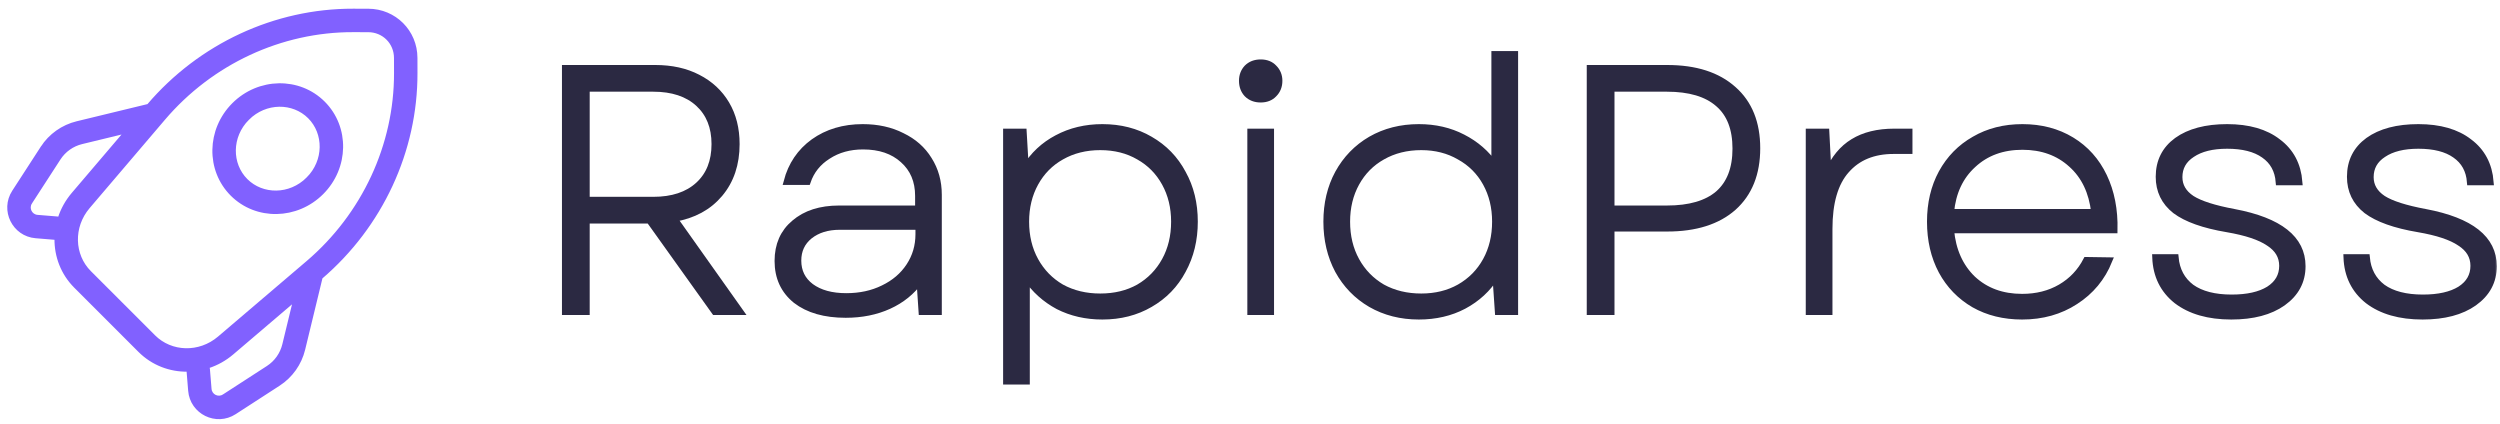 <svg width="230" height="39" viewBox="0 0 230 39" fill="none" xmlns="http://www.w3.org/2000/svg">
<mask id="path-1-outside-1_1457_91" maskUnits="userSpaceOnUse" x="51" y="4" width="179" height="32" fill="black">
<rect fill="white" x="51" y="4" width="179" height="32"/>
<path d="M52 6.28H60.288C61.781 6.28 63.083 6.568 64.192 7.144C65.323 7.72 66.197 8.531 66.816 9.576C67.435 10.621 67.744 11.848 67.744 13.256C67.744 15.091 67.232 16.616 66.208 17.832C65.184 19.048 63.787 19.805 62.016 20.104L68.096 28.68H65.76L59.744 20.264H53.952V28.68H52V6.28ZM60.096 18.408C61.867 18.408 63.253 17.949 64.256 17.032C65.259 16.115 65.76 14.856 65.76 13.256C65.76 11.677 65.259 10.429 64.256 9.512C63.253 8.595 61.867 8.136 60.096 8.136H53.952V18.408H60.096Z"/>
<path d="M77.802 28.936C75.882 28.936 74.356 28.499 73.225 27.624C72.116 26.728 71.561 25.523 71.561 24.008C71.561 22.536 72.073 21.373 73.097 20.52C74.121 19.645 75.487 19.208 77.194 19.208H84.49V18.024C84.49 16.637 84.02 15.528 83.082 14.696C82.164 13.864 80.938 13.448 79.401 13.448C78.164 13.448 77.087 13.747 76.169 14.344C75.252 14.92 74.623 15.709 74.281 16.712H72.394C72.799 15.176 73.62 13.96 74.858 13.064C76.116 12.168 77.62 11.72 79.37 11.72C80.735 11.72 81.94 11.987 82.986 12.52C84.052 13.032 84.874 13.757 85.45 14.696C86.047 15.635 86.346 16.712 86.346 17.928V28.68H84.809L84.618 25.832C83.892 26.835 82.943 27.603 81.769 28.136C80.596 28.669 79.273 28.936 77.802 28.936ZM73.418 23.976C73.418 24.979 73.812 25.779 74.602 26.376C75.412 26.973 76.5 27.272 77.865 27.272C79.124 27.272 80.255 27.027 81.257 26.536C82.281 26.045 83.082 25.363 83.657 24.488C84.234 23.613 84.522 22.632 84.522 21.544V20.84H77.257C76.127 20.84 75.199 21.128 74.474 21.704C73.769 22.28 73.418 23.037 73.418 23.976Z"/>
<path d="M101.418 29.096C99.925 29.096 98.57 28.787 97.354 28.168C96.16 27.528 95.189 26.653 94.442 25.544V35.08H92.586V12.136H94.154L94.346 15.432C95.072 14.259 96.042 13.352 97.258 12.712C98.496 12.051 99.882 11.72 101.418 11.72C103.061 11.72 104.522 12.093 105.802 12.84C107.104 13.587 108.106 14.621 108.81 15.944C109.536 17.245 109.898 18.728 109.898 20.392C109.898 22.056 109.536 23.549 108.81 24.872C108.106 26.195 107.104 27.229 105.802 27.976C104.522 28.723 103.061 29.096 101.418 29.096ZM94.378 20.392C94.378 21.736 94.666 22.931 95.242 23.976C95.818 25.021 96.618 25.843 97.642 26.44C98.688 27.016 99.882 27.304 101.226 27.304C102.57 27.304 103.754 27.016 104.778 26.44C105.802 25.843 106.602 25.021 107.178 23.976C107.754 22.931 108.042 21.736 108.042 20.392C108.042 19.069 107.754 17.885 107.178 16.84C106.602 15.795 105.802 14.984 104.778 14.408C103.754 13.811 102.57 13.512 101.226 13.512C99.882 13.512 98.688 13.811 97.642 14.408C96.618 14.984 95.818 15.795 95.242 16.84C94.666 17.885 94.378 19.069 94.378 20.392Z"/>
<path d="M115.055 12.136H116.911V28.68H115.055V12.136ZM114.287 7.432C114.287 6.963 114.436 6.568 114.735 6.248C115.055 5.928 115.471 5.768 115.983 5.768C116.495 5.768 116.9 5.928 117.199 6.248C117.519 6.568 117.679 6.963 117.679 7.432C117.679 7.923 117.519 8.328 117.199 8.648C116.9 8.968 116.495 9.128 115.983 9.128C115.471 9.128 115.055 8.968 114.735 8.648C114.436 8.328 114.287 7.923 114.287 7.432Z"/>
<path d="M130.533 29.096C128.89 29.096 127.418 28.723 126.117 27.976C124.837 27.229 123.834 26.195 123.108 24.872C122.404 23.549 122.052 22.056 122.052 20.392C122.052 18.728 122.404 17.245 123.108 15.944C123.834 14.621 124.837 13.587 126.117 12.84C127.418 12.093 128.89 11.72 130.533 11.72C132.026 11.72 133.37 12.029 134.564 12.648C135.78 13.267 136.762 14.12 137.508 15.208V5H139.365V28.68H137.828L137.604 25.416C136.879 26.568 135.898 27.475 134.66 28.136C133.444 28.776 132.069 29.096 130.533 29.096ZM123.909 20.392C123.909 21.736 124.196 22.931 124.772 23.976C125.348 25.021 126.149 25.843 127.173 26.44C128.218 27.016 129.413 27.304 130.757 27.304C132.079 27.304 133.253 27.016 134.277 26.44C135.322 25.843 136.133 25.021 136.709 23.976C137.285 22.931 137.573 21.736 137.573 20.392C137.573 19.069 137.285 17.885 136.709 16.84C136.133 15.795 135.322 14.984 134.277 14.408C133.253 13.811 132.079 13.512 130.757 13.512C129.413 13.512 128.218 13.811 127.173 14.408C126.149 14.984 125.348 15.795 124.772 16.84C124.196 17.885 123.909 19.069 123.909 20.392Z"/>
<path d="M146.281 6.28H153.385C155.988 6.28 158.015 6.931 159.465 8.232C160.916 9.512 161.641 11.315 161.641 13.64C161.641 15.965 160.916 17.779 159.465 19.08C158.015 20.36 155.988 21 153.385 21H148.233V28.68H146.281V6.28ZM153.353 19.208C155.444 19.208 157.023 18.749 158.089 17.832C159.156 16.893 159.689 15.507 159.689 13.672C159.689 11.837 159.156 10.461 158.089 9.544C157.023 8.605 155.444 8.136 153.353 8.136H148.233V19.208H153.353Z"/>
<path d="M166.43 12.136H167.998L168.19 15.848C168.745 14.589 169.513 13.661 170.494 13.064C171.497 12.445 172.755 12.136 174.27 12.136H175.646V13.864H174.206C172.35 13.864 170.899 14.461 169.854 15.656C168.809 16.829 168.286 18.632 168.286 21.064V28.68H166.43V12.136Z"/>
<path d="M186.032 29.096C184.368 29.096 182.896 28.733 181.616 28.008C180.336 27.261 179.344 26.237 178.64 24.936C177.936 23.613 177.584 22.099 177.584 20.392C177.584 18.707 177.936 17.213 178.64 15.912C179.365 14.589 180.368 13.565 181.648 12.84C182.928 12.093 184.4 11.72 186.064 11.72C187.77 11.72 189.274 12.115 190.576 12.904C191.877 13.693 192.869 14.803 193.552 16.232C194.234 17.661 194.554 19.304 194.512 21.16H179.472C179.642 23.037 180.314 24.541 181.488 25.672C182.682 26.781 184.197 27.336 186.032 27.336C187.376 27.336 188.56 27.037 189.584 26.44C190.608 25.843 191.397 25.011 191.952 23.944L194.032 23.976C193.392 25.555 192.357 26.803 190.928 27.72C189.52 28.637 187.888 29.096 186.032 29.096ZM192.688 19.528C192.474 17.651 191.77 16.179 190.576 15.112C189.381 14.024 187.877 13.48 186.064 13.48C184.229 13.48 182.714 14.035 181.52 15.144C180.325 16.232 179.642 17.693 179.472 19.528H192.688Z"/>
<path d="M205.282 29.096C203.192 29.096 201.517 28.616 200.258 27.656C199.021 26.675 198.37 25.352 198.306 23.688H200.13C200.237 24.861 200.728 25.779 201.602 26.44C202.498 27.08 203.736 27.4 205.314 27.4C206.765 27.4 207.906 27.144 208.738 26.632C209.57 26.099 209.986 25.373 209.986 24.456C209.986 23.581 209.57 22.877 208.738 22.344C207.928 21.789 206.648 21.363 204.898 21.064C202.744 20.701 201.154 20.136 200.13 19.368C199.128 18.579 198.626 17.544 198.626 16.264C198.626 14.856 199.181 13.747 200.29 12.936C201.421 12.125 202.957 11.72 204.898 11.72C206.861 11.72 208.418 12.168 209.57 13.064C210.744 13.939 211.394 15.165 211.522 16.744H209.666C209.581 15.656 209.122 14.824 208.29 14.248C207.48 13.672 206.349 13.384 204.898 13.384C203.533 13.384 202.456 13.651 201.666 14.184C200.877 14.696 200.482 15.4 200.482 16.296C200.482 17.107 200.866 17.768 201.634 18.28C202.402 18.771 203.704 19.187 205.538 19.528C209.72 20.317 211.81 21.971 211.81 24.488C211.81 25.875 211.213 26.995 210.018 27.848C208.845 28.68 207.266 29.096 205.282 29.096Z"/>
<path d="M222.876 29.096C220.785 29.096 219.111 28.616 217.852 27.656C216.615 26.675 215.964 25.352 215.9 23.688H217.724C217.831 24.861 218.321 25.779 219.196 26.44C220.092 27.08 221.329 27.4 222.908 27.4C224.359 27.4 225.5 27.144 226.332 26.632C227.164 26.099 227.58 25.373 227.58 24.456C227.58 23.581 227.164 22.877 226.332 22.344C225.521 21.789 224.241 21.363 222.492 21.064C220.337 20.701 218.748 20.136 217.724 19.368C216.721 18.579 216.22 17.544 216.22 16.264C216.22 14.856 216.775 13.747 217.884 12.936C219.015 12.125 220.551 11.72 222.492 11.72C224.455 11.72 226.012 12.168 227.164 13.064C228.337 13.939 228.988 15.165 229.116 16.744H227.26C227.175 15.656 226.716 14.824 225.884 14.248C225.073 13.672 223.943 13.384 222.492 13.384C221.127 13.384 220.049 13.651 219.26 14.184C218.471 14.696 218.076 15.4 218.076 16.296C218.076 17.107 218.46 17.768 219.228 18.28C219.996 18.771 221.297 19.187 223.132 19.528C227.313 20.317 229.404 21.971 229.404 24.488C229.404 25.875 228.807 26.995 227.612 27.848C226.439 28.68 224.86 29.096 222.876 29.096Z"/>
</mask>
<path d="M52 6.28H60.288C61.781 6.28 63.083 6.568 64.192 7.144C65.323 7.72 66.197 8.531 66.816 9.576C67.435 10.621 67.744 11.848 67.744 13.256C67.744 15.091 67.232 16.616 66.208 17.832C65.184 19.048 63.787 19.805 62.016 20.104L68.096 28.68H65.76L59.744 20.264H53.952V28.68H52V6.28ZM60.096 18.408C61.867 18.408 63.253 17.949 64.256 17.032C65.259 16.115 65.76 14.856 65.76 13.256C65.76 11.677 65.259 10.429 64.256 9.512C63.253 8.595 61.867 8.136 60.096 8.136H53.952V18.408H60.096Z" fill="#2B2942"/>
<path d="M77.802 28.936C75.882 28.936 74.356 28.499 73.225 27.624C72.116 26.728 71.561 25.523 71.561 24.008C71.561 22.536 72.073 21.373 73.097 20.52C74.121 19.645 75.487 19.208 77.194 19.208H84.49V18.024C84.49 16.637 84.02 15.528 83.082 14.696C82.164 13.864 80.938 13.448 79.401 13.448C78.164 13.448 77.087 13.747 76.169 14.344C75.252 14.92 74.623 15.709 74.281 16.712H72.394C72.799 15.176 73.62 13.96 74.858 13.064C76.116 12.168 77.62 11.72 79.37 11.72C80.735 11.72 81.94 11.987 82.986 12.52C84.052 13.032 84.874 13.757 85.45 14.696C86.047 15.635 86.346 16.712 86.346 17.928V28.68H84.809L84.618 25.832C83.892 26.835 82.943 27.603 81.769 28.136C80.596 28.669 79.273 28.936 77.802 28.936ZM73.418 23.976C73.418 24.979 73.812 25.779 74.602 26.376C75.412 26.973 76.5 27.272 77.865 27.272C79.124 27.272 80.255 27.027 81.257 26.536C82.281 26.045 83.082 25.363 83.657 24.488C84.234 23.613 84.522 22.632 84.522 21.544V20.84H77.257C76.127 20.84 75.199 21.128 74.474 21.704C73.769 22.28 73.418 23.037 73.418 23.976Z" fill="#2B2942"/>
<path d="M101.418 29.096C99.925 29.096 98.57 28.787 97.354 28.168C96.16 27.528 95.189 26.653 94.442 25.544V35.08H92.586V12.136H94.154L94.346 15.432C95.072 14.259 96.042 13.352 97.258 12.712C98.496 12.051 99.882 11.72 101.418 11.72C103.061 11.72 104.522 12.093 105.802 12.84C107.104 13.587 108.106 14.621 108.81 15.944C109.536 17.245 109.898 18.728 109.898 20.392C109.898 22.056 109.536 23.549 108.81 24.872C108.106 26.195 107.104 27.229 105.802 27.976C104.522 28.723 103.061 29.096 101.418 29.096ZM94.378 20.392C94.378 21.736 94.666 22.931 95.242 23.976C95.818 25.021 96.618 25.843 97.642 26.44C98.688 27.016 99.882 27.304 101.226 27.304C102.57 27.304 103.754 27.016 104.778 26.44C105.802 25.843 106.602 25.021 107.178 23.976C107.754 22.931 108.042 21.736 108.042 20.392C108.042 19.069 107.754 17.885 107.178 16.84C106.602 15.795 105.802 14.984 104.778 14.408C103.754 13.811 102.57 13.512 101.226 13.512C99.882 13.512 98.688 13.811 97.642 14.408C96.618 14.984 95.818 15.795 95.242 16.84C94.666 17.885 94.378 19.069 94.378 20.392Z" fill="#2B2942"/>
<path d="M115.055 12.136H116.911V28.68H115.055V12.136ZM114.287 7.432C114.287 6.963 114.436 6.568 114.735 6.248C115.055 5.928 115.471 5.768 115.983 5.768C116.495 5.768 116.9 5.928 117.199 6.248C117.519 6.568 117.679 6.963 117.679 7.432C117.679 7.923 117.519 8.328 117.199 8.648C116.9 8.968 116.495 9.128 115.983 9.128C115.471 9.128 115.055 8.968 114.735 8.648C114.436 8.328 114.287 7.923 114.287 7.432Z" fill="#2B2942"/>
<path d="M130.533 29.096C128.89 29.096 127.418 28.723 126.117 27.976C124.837 27.229 123.834 26.195 123.108 24.872C122.404 23.549 122.052 22.056 122.052 20.392C122.052 18.728 122.404 17.245 123.108 15.944C123.834 14.621 124.837 13.587 126.117 12.84C127.418 12.093 128.89 11.72 130.533 11.72C132.026 11.72 133.37 12.029 134.564 12.648C135.78 13.267 136.762 14.12 137.508 15.208V5H139.365V28.68H137.828L137.604 25.416C136.879 26.568 135.898 27.475 134.66 28.136C133.444 28.776 132.069 29.096 130.533 29.096ZM123.909 20.392C123.909 21.736 124.196 22.931 124.772 23.976C125.348 25.021 126.149 25.843 127.173 26.44C128.218 27.016 129.413 27.304 130.757 27.304C132.079 27.304 133.253 27.016 134.277 26.44C135.322 25.843 136.133 25.021 136.709 23.976C137.285 22.931 137.573 21.736 137.573 20.392C137.573 19.069 137.285 17.885 136.709 16.84C136.133 15.795 135.322 14.984 134.277 14.408C133.253 13.811 132.079 13.512 130.757 13.512C129.413 13.512 128.218 13.811 127.173 14.408C126.149 14.984 125.348 15.795 124.772 16.84C124.196 17.885 123.909 19.069 123.909 20.392Z" fill="#2B2942"/>
<path d="M146.281 6.28H153.385C155.988 6.28 158.015 6.931 159.465 8.232C160.916 9.512 161.641 11.315 161.641 13.64C161.641 15.965 160.916 17.779 159.465 19.08C158.015 20.36 155.988 21 153.385 21H148.233V28.68H146.281V6.28ZM153.353 19.208C155.444 19.208 157.023 18.749 158.089 17.832C159.156 16.893 159.689 15.507 159.689 13.672C159.689 11.837 159.156 10.461 158.089 9.544C157.023 8.605 155.444 8.136 153.353 8.136H148.233V19.208H153.353Z" fill="#2B2942"/>
<path d="M166.43 12.136H167.998L168.19 15.848C168.745 14.589 169.513 13.661 170.494 13.064C171.497 12.445 172.755 12.136 174.27 12.136H175.646V13.864H174.206C172.35 13.864 170.899 14.461 169.854 15.656C168.809 16.829 168.286 18.632 168.286 21.064V28.68H166.43V12.136Z" fill="#2B2942"/>
<path d="M186.032 29.096C184.368 29.096 182.896 28.733 181.616 28.008C180.336 27.261 179.344 26.237 178.64 24.936C177.936 23.613 177.584 22.099 177.584 20.392C177.584 18.707 177.936 17.213 178.64 15.912C179.365 14.589 180.368 13.565 181.648 12.84C182.928 12.093 184.4 11.72 186.064 11.72C187.77 11.72 189.274 12.115 190.576 12.904C191.877 13.693 192.869 14.803 193.552 16.232C194.234 17.661 194.554 19.304 194.512 21.16H179.472C179.642 23.037 180.314 24.541 181.488 25.672C182.682 26.781 184.197 27.336 186.032 27.336C187.376 27.336 188.56 27.037 189.584 26.44C190.608 25.843 191.397 25.011 191.952 23.944L194.032 23.976C193.392 25.555 192.357 26.803 190.928 27.72C189.52 28.637 187.888 29.096 186.032 29.096ZM192.688 19.528C192.474 17.651 191.77 16.179 190.576 15.112C189.381 14.024 187.877 13.48 186.064 13.48C184.229 13.48 182.714 14.035 181.52 15.144C180.325 16.232 179.642 17.693 179.472 19.528H192.688Z" fill="#2B2942"/>
<path d="M205.282 29.096C203.192 29.096 201.517 28.616 200.258 27.656C199.021 26.675 198.37 25.352 198.306 23.688H200.13C200.237 24.861 200.728 25.779 201.602 26.44C202.498 27.08 203.736 27.4 205.314 27.4C206.765 27.4 207.906 27.144 208.738 26.632C209.57 26.099 209.986 25.373 209.986 24.456C209.986 23.581 209.57 22.877 208.738 22.344C207.928 21.789 206.648 21.363 204.898 21.064C202.744 20.701 201.154 20.136 200.13 19.368C199.128 18.579 198.626 17.544 198.626 16.264C198.626 14.856 199.181 13.747 200.29 12.936C201.421 12.125 202.957 11.72 204.898 11.72C206.861 11.72 208.418 12.168 209.57 13.064C210.744 13.939 211.394 15.165 211.522 16.744H209.666C209.581 15.656 209.122 14.824 208.29 14.248C207.48 13.672 206.349 13.384 204.898 13.384C203.533 13.384 202.456 13.651 201.666 14.184C200.877 14.696 200.482 15.4 200.482 16.296C200.482 17.107 200.866 17.768 201.634 18.28C202.402 18.771 203.704 19.187 205.538 19.528C209.72 20.317 211.81 21.971 211.81 24.488C211.81 25.875 211.213 26.995 210.018 27.848C208.845 28.68 207.266 29.096 205.282 29.096Z" fill="#2B2942"/>
<path d="M222.876 29.096C220.785 29.096 219.111 28.616 217.852 27.656C216.615 26.675 215.964 25.352 215.9 23.688H217.724C217.831 24.861 218.321 25.779 219.196 26.44C220.092 27.08 221.329 27.4 222.908 27.4C224.359 27.4 225.5 27.144 226.332 26.632C227.164 26.099 227.58 25.373 227.58 24.456C227.58 23.581 227.164 22.877 226.332 22.344C225.521 21.789 224.241 21.363 222.492 21.064C220.337 20.701 218.748 20.136 217.724 19.368C216.721 18.579 216.22 17.544 216.22 16.264C216.22 14.856 216.775 13.747 217.884 12.936C219.015 12.125 220.551 11.72 222.492 11.72C224.455 11.72 226.012 12.168 227.164 13.064C228.337 13.939 228.988 15.165 229.116 16.744H227.26C227.175 15.656 226.716 14.824 225.884 14.248C225.073 13.672 223.943 13.384 222.492 13.384C221.127 13.384 220.049 13.651 219.26 14.184C218.471 14.696 218.076 15.4 218.076 16.296C218.076 17.107 218.46 17.768 219.228 18.28C219.996 18.771 221.297 19.187 223.132 19.528C227.313 20.317 229.404 21.971 229.404 24.488C229.404 25.875 228.807 26.995 227.612 27.848C226.439 28.68 224.86 29.096 222.876 29.096Z" fill="#2B2942"/>
<path d="M52 6.28H60.288C61.781 6.28 63.083 6.568 64.192 7.144C65.323 7.72 66.197 8.531 66.816 9.576C67.435 10.621 67.744 11.848 67.744 13.256C67.744 15.091 67.232 16.616 66.208 17.832C65.184 19.048 63.787 19.805 62.016 20.104L68.096 28.68H65.76L59.744 20.264H53.952V28.68H52V6.28ZM60.096 18.408C61.867 18.408 63.253 17.949 64.256 17.032C65.259 16.115 65.76 14.856 65.76 13.256C65.76 11.677 65.259 10.429 64.256 9.512C63.253 8.595 61.867 8.136 60.096 8.136H53.952V18.408H60.096Z" stroke="#2B2942" stroke-width="0.6" mask="url(#path-1-outside-1_1457_91)"/>
<path d="M77.802 28.936C75.882 28.936 74.356 28.499 73.225 27.624C72.116 26.728 71.561 25.523 71.561 24.008C71.561 22.536 72.073 21.373 73.097 20.52C74.121 19.645 75.487 19.208 77.194 19.208H84.49V18.024C84.49 16.637 84.02 15.528 83.082 14.696C82.164 13.864 80.938 13.448 79.401 13.448C78.164 13.448 77.087 13.747 76.169 14.344C75.252 14.92 74.623 15.709 74.281 16.712H72.394C72.799 15.176 73.62 13.96 74.858 13.064C76.116 12.168 77.62 11.72 79.37 11.72C80.735 11.72 81.94 11.987 82.986 12.52C84.052 13.032 84.874 13.757 85.45 14.696C86.047 15.635 86.346 16.712 86.346 17.928V28.68H84.809L84.618 25.832C83.892 26.835 82.943 27.603 81.769 28.136C80.596 28.669 79.273 28.936 77.802 28.936ZM73.418 23.976C73.418 24.979 73.812 25.779 74.602 26.376C75.412 26.973 76.5 27.272 77.865 27.272C79.124 27.272 80.255 27.027 81.257 26.536C82.281 26.045 83.082 25.363 83.657 24.488C84.234 23.613 84.522 22.632 84.522 21.544V20.84H77.257C76.127 20.84 75.199 21.128 74.474 21.704C73.769 22.28 73.418 23.037 73.418 23.976Z" stroke="#2B2942" stroke-width="0.6" mask="url(#path-1-outside-1_1457_91)"/>
<path d="M101.418 29.096C99.925 29.096 98.57 28.787 97.354 28.168C96.16 27.528 95.189 26.653 94.442 25.544V35.08H92.586V12.136H94.154L94.346 15.432C95.072 14.259 96.042 13.352 97.258 12.712C98.496 12.051 99.882 11.72 101.418 11.72C103.061 11.72 104.522 12.093 105.802 12.84C107.104 13.587 108.106 14.621 108.81 15.944C109.536 17.245 109.898 18.728 109.898 20.392C109.898 22.056 109.536 23.549 108.81 24.872C108.106 26.195 107.104 27.229 105.802 27.976C104.522 28.723 103.061 29.096 101.418 29.096ZM94.378 20.392C94.378 21.736 94.666 22.931 95.242 23.976C95.818 25.021 96.618 25.843 97.642 26.44C98.688 27.016 99.882 27.304 101.226 27.304C102.57 27.304 103.754 27.016 104.778 26.44C105.802 25.843 106.602 25.021 107.178 23.976C107.754 22.931 108.042 21.736 108.042 20.392C108.042 19.069 107.754 17.885 107.178 16.84C106.602 15.795 105.802 14.984 104.778 14.408C103.754 13.811 102.57 13.512 101.226 13.512C99.882 13.512 98.688 13.811 97.642 14.408C96.618 14.984 95.818 15.795 95.242 16.84C94.666 17.885 94.378 19.069 94.378 20.392Z" stroke="#2B2942" stroke-width="0.6" mask="url(#path-1-outside-1_1457_91)"/>
<path d="M115.055 12.136H116.911V28.68H115.055V12.136ZM114.287 7.432C114.287 6.963 114.436 6.568 114.735 6.248C115.055 5.928 115.471 5.768 115.983 5.768C116.495 5.768 116.9 5.928 117.199 6.248C117.519 6.568 117.679 6.963 117.679 7.432C117.679 7.923 117.519 8.328 117.199 8.648C116.9 8.968 116.495 9.128 115.983 9.128C115.471 9.128 115.055 8.968 114.735 8.648C114.436 8.328 114.287 7.923 114.287 7.432Z" stroke="#2B2942" stroke-width="0.6" mask="url(#path-1-outside-1_1457_91)"/>
<path d="M130.533 29.096C128.89 29.096 127.418 28.723 126.117 27.976C124.837 27.229 123.834 26.195 123.108 24.872C122.404 23.549 122.052 22.056 122.052 20.392C122.052 18.728 122.404 17.245 123.108 15.944C123.834 14.621 124.837 13.587 126.117 12.84C127.418 12.093 128.89 11.72 130.533 11.72C132.026 11.72 133.37 12.029 134.564 12.648C135.78 13.267 136.762 14.12 137.508 15.208V5H139.365V28.68H137.828L137.604 25.416C136.879 26.568 135.898 27.475 134.66 28.136C133.444 28.776 132.069 29.096 130.533 29.096ZM123.909 20.392C123.909 21.736 124.196 22.931 124.772 23.976C125.348 25.021 126.149 25.843 127.173 26.44C128.218 27.016 129.413 27.304 130.757 27.304C132.079 27.304 133.253 27.016 134.277 26.44C135.322 25.843 136.133 25.021 136.709 23.976C137.285 22.931 137.573 21.736 137.573 20.392C137.573 19.069 137.285 17.885 136.709 16.84C136.133 15.795 135.322 14.984 134.277 14.408C133.253 13.811 132.079 13.512 130.757 13.512C129.413 13.512 128.218 13.811 127.173 14.408C126.149 14.984 125.348 15.795 124.772 16.84C124.196 17.885 123.909 19.069 123.909 20.392Z" stroke="#2B2942" stroke-width="0.6" mask="url(#path-1-outside-1_1457_91)"/>
<path d="M146.281 6.28H153.385C155.988 6.28 158.015 6.931 159.465 8.232C160.916 9.512 161.641 11.315 161.641 13.64C161.641 15.965 160.916 17.779 159.465 19.08C158.015 20.36 155.988 21 153.385 21H148.233V28.68H146.281V6.28ZM153.353 19.208C155.444 19.208 157.023 18.749 158.089 17.832C159.156 16.893 159.689 15.507 159.689 13.672C159.689 11.837 159.156 10.461 158.089 9.544C157.023 8.605 155.444 8.136 153.353 8.136H148.233V19.208H153.353Z" stroke="#2B2942" stroke-width="0.6" mask="url(#path-1-outside-1_1457_91)"/>
<path d="M166.43 12.136H167.998L168.19 15.848C168.745 14.589 169.513 13.661 170.494 13.064C171.497 12.445 172.755 12.136 174.27 12.136H175.646V13.864H174.206C172.35 13.864 170.899 14.461 169.854 15.656C168.809 16.829 168.286 18.632 168.286 21.064V28.68H166.43V12.136Z" stroke="#2B2942" stroke-width="0.6" mask="url(#path-1-outside-1_1457_91)"/>
<path d="M186.032 29.096C184.368 29.096 182.896 28.733 181.616 28.008C180.336 27.261 179.344 26.237 178.64 24.936C177.936 23.613 177.584 22.099 177.584 20.392C177.584 18.707 177.936 17.213 178.64 15.912C179.365 14.589 180.368 13.565 181.648 12.84C182.928 12.093 184.4 11.72 186.064 11.72C187.77 11.72 189.274 12.115 190.576 12.904C191.877 13.693 192.869 14.803 193.552 16.232C194.234 17.661 194.554 19.304 194.512 21.16H179.472C179.642 23.037 180.314 24.541 181.488 25.672C182.682 26.781 184.197 27.336 186.032 27.336C187.376 27.336 188.56 27.037 189.584 26.44C190.608 25.843 191.397 25.011 191.952 23.944L194.032 23.976C193.392 25.555 192.357 26.803 190.928 27.72C189.52 28.637 187.888 29.096 186.032 29.096ZM192.688 19.528C192.474 17.651 191.77 16.179 190.576 15.112C189.381 14.024 187.877 13.48 186.064 13.48C184.229 13.48 182.714 14.035 181.52 15.144C180.325 16.232 179.642 17.693 179.472 19.528H192.688Z" stroke="#2B2942" stroke-width="0.6" mask="url(#path-1-outside-1_1457_91)"/>
<path d="M205.282 29.096C203.192 29.096 201.517 28.616 200.258 27.656C199.021 26.675 198.37 25.352 198.306 23.688H200.13C200.237 24.861 200.728 25.779 201.602 26.44C202.498 27.08 203.736 27.4 205.314 27.4C206.765 27.4 207.906 27.144 208.738 26.632C209.57 26.099 209.986 25.373 209.986 24.456C209.986 23.581 209.57 22.877 208.738 22.344C207.928 21.789 206.648 21.363 204.898 21.064C202.744 20.701 201.154 20.136 200.13 19.368C199.128 18.579 198.626 17.544 198.626 16.264C198.626 14.856 199.181 13.747 200.29 12.936C201.421 12.125 202.957 11.72 204.898 11.72C206.861 11.72 208.418 12.168 209.57 13.064C210.744 13.939 211.394 15.165 211.522 16.744H209.666C209.581 15.656 209.122 14.824 208.29 14.248C207.48 13.672 206.349 13.384 204.898 13.384C203.533 13.384 202.456 13.651 201.666 14.184C200.877 14.696 200.482 15.4 200.482 16.296C200.482 17.107 200.866 17.768 201.634 18.28C202.402 18.771 203.704 19.187 205.538 19.528C209.72 20.317 211.81 21.971 211.81 24.488C211.81 25.875 211.213 26.995 210.018 27.848C208.845 28.68 207.266 29.096 205.282 29.096Z" stroke="#2B2942" stroke-width="0.6" mask="url(#path-1-outside-1_1457_91)"/>
<path d="M222.876 29.096C220.785 29.096 219.111 28.616 217.852 27.656C216.615 26.675 215.964 25.352 215.9 23.688H217.724C217.831 24.861 218.321 25.779 219.196 26.44C220.092 27.08 221.329 27.4 222.908 27.4C224.359 27.4 225.5 27.144 226.332 26.632C227.164 26.099 227.58 25.373 227.58 24.456C227.58 23.581 227.164 22.877 226.332 22.344C225.521 21.789 224.241 21.363 222.492 21.064C220.337 20.701 218.748 20.136 217.724 19.368C216.721 18.579 216.22 17.544 216.22 16.264C216.22 14.856 216.775 13.747 217.884 12.936C219.015 12.125 220.551 11.72 222.492 11.72C224.455 11.72 226.012 12.168 227.164 13.064C228.337 13.939 228.988 15.165 229.116 16.744H227.26C227.175 15.656 226.716 14.824 225.884 14.248C225.073 13.672 223.943 13.384 222.492 13.384C221.127 13.384 220.049 13.651 219.26 14.184C218.471 14.696 218.076 15.4 218.076 16.296C218.076 17.107 218.46 17.768 219.228 18.28C219.996 18.771 221.297 19.187 223.132 19.528C227.313 20.317 229.404 21.971 229.404 24.488C229.404 25.875 228.807 26.995 227.612 27.848C226.439 28.68 224.86 29.096 222.876 29.096Z" stroke="#2B2942" stroke-width="0.6" mask="url(#path-1-outside-1_1457_91)"/>
<path d="M3.832 13.556L3.916 13.61L3.832 13.556L1.21 17.603C0.085 19.34 1.221 21.649 3.284 21.818L5.107 21.968C5.108 21.968 5.11 21.968 5.112 21.968C5.095 23.582 5.69 25.185 6.905 26.399L6.976 26.329L6.905 26.399L12.809 32.303C14.028 33.523 15.639 34.118 17.26 34.096C17.261 34.105 17.261 34.114 17.262 34.123L17.411 35.946C17.58 38.009 19.889 39.145 21.627 38.019L25.674 35.398C26.827 34.651 27.651 33.49 27.975 32.154L29.574 25.557C35.115 20.813 38.326 13.9 38.308 6.714L38.305 5.325C38.299 2.867 36.342 0.909 33.883 0.903L32.494 0.9C25.294 0.883 18.367 4.106 13.622 9.667L7.075 11.255C5.74 11.579 4.579 12.402 3.832 13.556ZM20.562 36.376L20.617 36.46L20.562 36.376C20.068 36.696 19.411 36.373 19.362 35.786L19.213 33.963C19.213 33.963 19.213 33.963 19.213 33.963C19.208 33.898 19.196 33.836 19.179 33.775C19.97 33.516 20.726 33.1 21.396 32.529L27.035 27.722L26.072 31.693C25.866 32.542 25.343 33.28 24.61 33.755L20.562 36.376ZM11.457 12.207L6.679 17.812C6.104 18.487 5.687 19.247 5.428 20.043C5.376 20.03 5.322 20.021 5.266 20.016L5.266 20.016L3.444 19.867C2.857 19.819 2.533 19.162 2.853 18.667L2.77 18.613L2.853 18.667L5.475 14.62C5.95 13.887 6.688 13.363 7.537 13.158L11.457 12.207ZM22.827 10.951L22.756 10.88L22.827 10.951C24.454 9.323 26.958 9.345 28.422 10.808C29.885 12.271 29.906 14.775 28.279 16.403L28.349 16.474L28.279 16.403C26.651 18.03 24.147 18.009 22.684 16.546C21.221 15.083 21.199 12.579 22.827 10.951ZM33.878 2.861C35.259 2.865 36.344 3.949 36.347 5.33L36.35 6.719C36.366 13.336 33.4 19.724 28.262 24.104L20.126 31.039C18.331 32.569 15.753 32.479 14.193 30.919L8.289 25.015C6.729 23.455 6.639 20.878 8.169 19.082L15.104 10.946C19.484 5.809 25.872 2.842 32.489 2.858L33.878 2.861ZM21.299 17.93C23.572 20.203 27.316 20.134 29.663 17.787C32.01 15.441 32.078 11.696 29.806 9.424C27.534 7.151 23.789 7.22 21.442 9.567C19.096 11.913 19.027 15.658 21.299 17.93Z" fill="#8161FF" stroke="#8161FF" stroke-width="0.2"/>
</svg>
